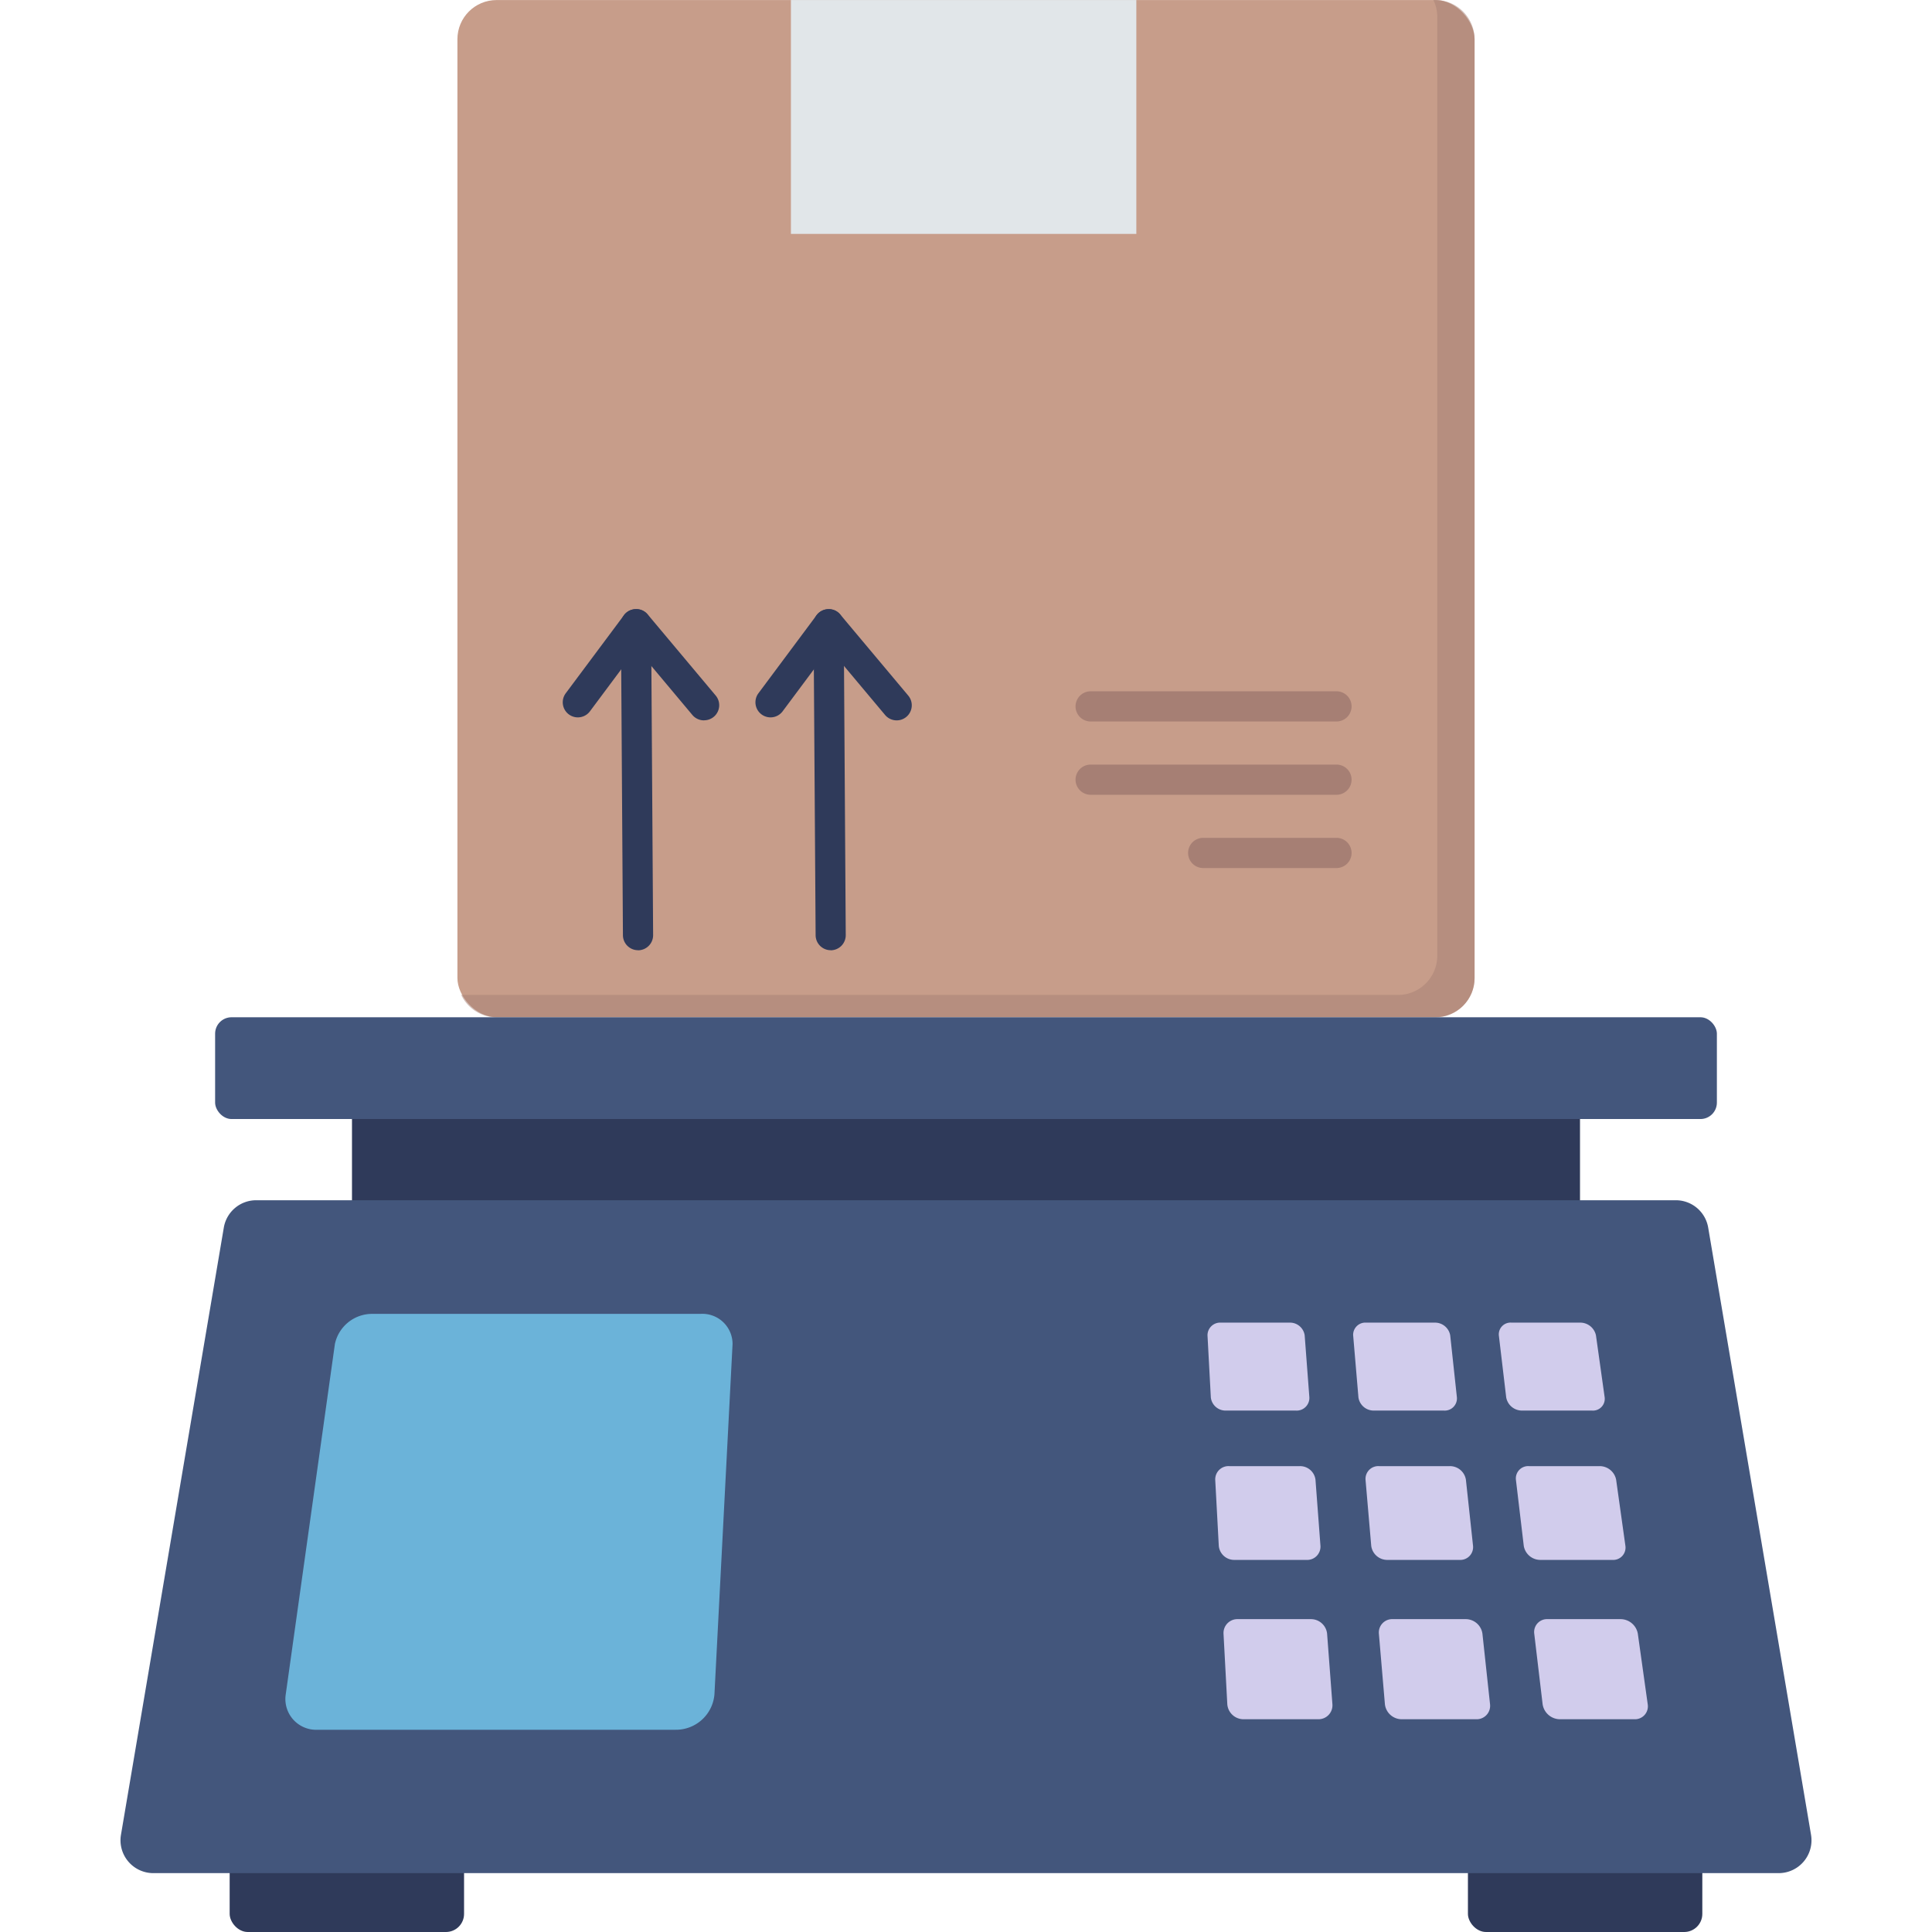 <svg id="flat" height="512" viewBox="0 0 128 128" width="512" xmlns="http://www.w3.org/2000/svg"><rect fill="#c79d8a" height="67.39" rx="2.596" width="67.39" x="30.305" y=".003"/><g opacity=".5"><path d="m97.694 2.6v62.2a2.6 2.6 0 0 1 -2.6 2.6h-62.194a2.6 2.6 0 0 1 -2.345-1.485h62.068a2.6 2.6 0 0 0 2.6-2.6v-62.196a2.528 2.528 0 0 0 -.262-1.119h.139a2.6 2.6 0 0 1 2.594 2.6z" fill="#a67f74"/></g><path d="m55.037 62.954a1 1 0 0 1 -1-.994l-.137-20.595a1 1 0 0 1 .993-1.007h.007a1 1 0 0 1 1 .994l.133 20.6a1 1 0 0 1 -.993 1.007z" fill="#2f3a5a"/><path d="m59.405 47.726a1 1 0 0 1 -.767-.358l-3.688-4.4-3.1 4.16a1 1 0 0 1 -1.6-1.2l3.85-5.168a1 1 0 0 1 .773-.4.957.957 0 0 1 .8.357l4.5 5.367a1 1 0 0 1 -.766 1.643z" fill="#2f3a5a"/><path d="m42.271 62.954a1 1 0 0 1 -1-.994l-.133-20.595a1 1 0 0 1 .993-1.007h.007a1 1 0 0 1 1 .994l.133 20.6a1 1 0 0 1 -.994 1.007z" fill="#2f3a5a"/><path d="m46.639 47.726a1 1 0 0 1 -.768-.358l-3.687-4.4-3.1 4.16a1 1 0 1 1 -1.6-1.2l3.858-5.173a1 1 0 0 1 .773-.4.957.957 0 0 1 .8.357l4.5 5.367a1 1 0 0 1 -.765 1.643z" fill="#2f3a5a"/><path d="m52.401.003h22.884v15.494h-22.884z" fill="#e1e6e9"/><path d="m88.546 47.8h-16.288a1 1 0 0 1 0-2h16.288a1 1 0 0 1 0 2z" fill="#a67f74"/><path d="m88.546 52.656h-16.288a1 1 0 0 1 0-2h16.288a1 1 0 0 1 0 2z" fill="#a67f74"/><path d="m88.546 57.51h-8.832a1 1 0 0 1 0-2h8.832a1 1 0 0 1 0 2z" fill="#a67f74"/><rect fill="#2f3a5a" height="6.058" rx="1.199" width="15.529" x="97.254" y="121.942"/><rect fill="#2f3a5a" height="6.058" rx="1.199" width="15.529" x="15.216" y="121.942"/><path d="m23.32 72.441h81.359v9.336h-81.359z" fill="#2f3a5a"/><path d="m119.985 121.556-6.813-40.224a2.175 2.175 0 0 0 -2.145-1.813h-94.054a2.175 2.175 0 0 0 -2.145 1.813l-6.813 40.224a2.176 2.176 0 0 0 2.145 2.544h107.68a2.176 2.176 0 0 0 2.145-2.544z" fill="#43567c"/><path d="m46.405 87.048h-21.705a2.521 2.521 0 0 0 -2.513 2l-3.255 23.2a2.038 2.038 0 0 0 2.11 2.353h23.73a2.556 2.556 0 0 0 2.562-2.353l1.2-23.2a2 2 0 0 0 -2.129-2z" fill="#6bb3d9"/><g fill="#d1ccec"><path d="m85.426 87.628h-4.526a.84.84 0 0 0 -.9.841l.221 4.115a.981.981 0 0 0 1.008.87h4.62a.841.841 0 0 0 .9-.87l-.311-4.115a.982.982 0 0 0 -1.012-.841z"/><path d="m95.051 87.628h-4.531a.809.809 0 0 0 -.87.841l.35 4.115a1.022 1.022 0 0 0 1.037.87h4.62a.809.809 0 0 0 .867-.87l-.444-4.115a1.021 1.021 0 0 0 -1.029-.841z"/><path d="m104.676 87.628h-4.532a.778.778 0 0 0 -.842.841l.488 4.115a1.063 1.063 0 0 0 1.064.87h4.621a.781.781 0 0 0 .839-.87l-.578-4.115a1.063 1.063 0 0 0 -1.06-.841z"/><path d="m86.113 97.135h-4.676a.878.878 0 0 0 -.925.9l.236 4.385a1.027 1.027 0 0 0 1.042.928h4.772a.88.88 0 0 0 .922-.928l-.33-4.385a1.028 1.028 0 0 0 -1.041-.9z"/><path d="m96.046 97.135h-4.676a.846.846 0 0 0 -.9.9l.378 4.385a1.071 1.071 0 0 0 1.073.928h4.779a.848.848 0 0 0 .893-.928l-.473-4.385a1.069 1.069 0 0 0 -1.074-.9z"/><path d="m105.979 97.135h-4.679a.816.816 0 0 0 -.867.9l.521 4.385a1.114 1.114 0 0 0 1.1.928h4.772a.817.817 0 0 0 .862-.928l-.615-4.385a1.113 1.113 0 0 0 -1.094-.9z"/><path d="m86.846 107.272h-4.832a.92.92 0 0 0 -.953.957l.251 4.683a1.079 1.079 0 0 0 1.08.992h4.933a.924.924 0 0 0 .951-.992l-.353-4.683a1.077 1.077 0 0 0 -1.077-.957z"/><path d="m97.108 107.272h-4.832a.886.886 0 0 0 -.922.957l.4 4.683a1.123 1.123 0 0 0 1.112.992h4.934a.89.89 0 0 0 .919-.992l-.505-4.683a1.121 1.121 0 0 0 -1.106-.957z"/><path d="m107.37 107.272h-4.832a.853.853 0 0 0 -.891.957l.556 4.683a1.168 1.168 0 0 0 1.143.992h4.933a.857.857 0 0 0 .887-.992l-.657-4.683a1.167 1.167 0 0 0 -1.139-.957z"/></g><rect fill="#43567c" height="6.743" rx="1.088" width="99.496" x="14.252" y="67.396"/></svg>
